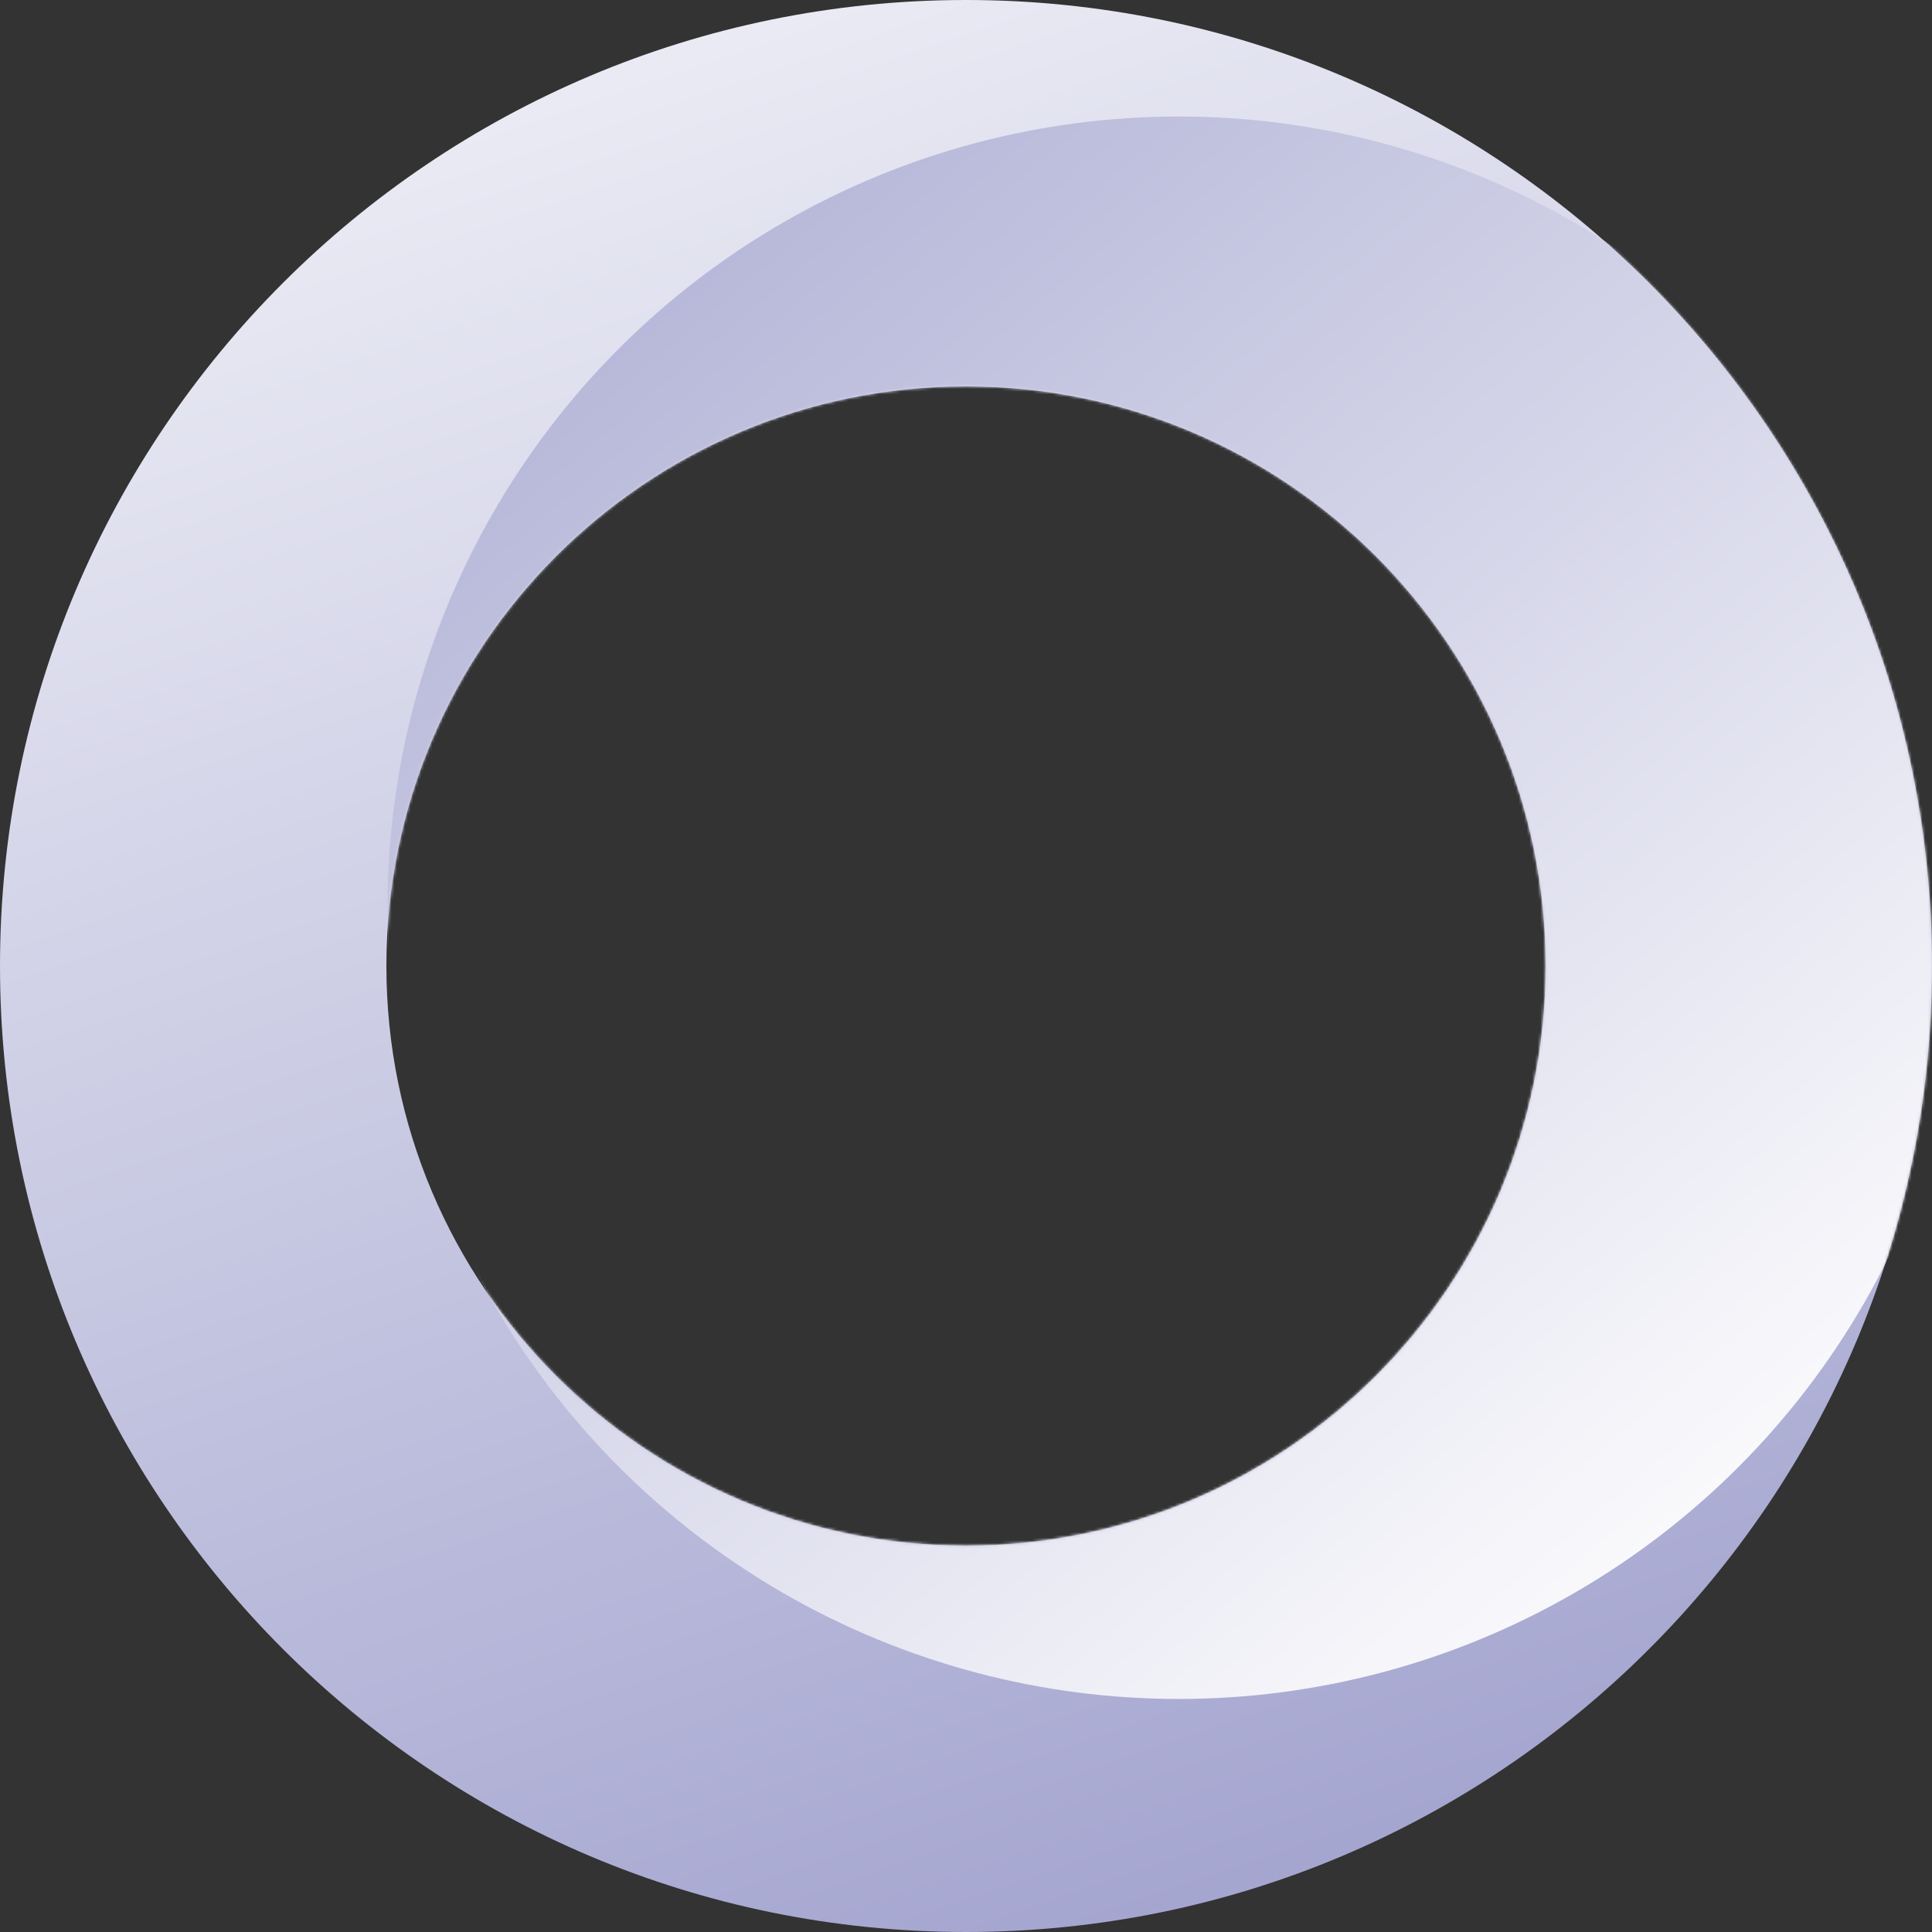 <?xml version="1.0" encoding="UTF-8"?>
<svg width="713px" height="713px" viewBox="0 0 713 713" version="1.1" xmlns="http://www.w3.org/2000/svg" xmlns:xlink="http://www.w3.org/1999/xlink">
    <rect x="0" y="0" width="713" height="713" fill="#333333" stroke="none"/>
    <!-- Generator: Sketch 64 (93537) - https://sketch.com -->
    <title>Combined Shape 2</title>
    <desc>Created with Sketch.</desc>
    <defs>
        <linearGradient x1="32.495%" y1="-27.572%" x2="75.752%" y2="100%" id="linearGradient-1">
            <stop stop-color="#FFFFFF" offset="0%"></stop>
            <stop stop-color="#A1A2CE" offset="99.254%"></stop>
            <stop stop-color="#A0A1CD" offset="100%"></stop>
        </linearGradient>
        <path d="M356.5,0 C553.39,0 713,159.61 713,356.5 C713,553.39 553.39,713 356.5,713 C159.61,713 0,553.39 0,356.5 C0,159.61 159.61,0 356.5,0 Z M356.5,142.6 C238.366,142.6 142.6,238.366 142.6,356.5 C142.6,474.634 238.366,570.4 356.5,570.4 C474.634,570.4 570.4,474.634 570.4,356.5 C570.4,238.366 474.634,142.6 356.5,142.6 Z" id="path-2"></path>
        <linearGradient x1="0%" y1="-21.888%" x2="94.656%" y2="90.178%" id="linearGradient-4">
            <stop stop-color="#A0A1CD" offset="0%"></stop>
            <stop stop-color="#FFFFFF" offset="100%"></stop>
        </linearGradient>
    </defs>
    <g id="Design" stroke="none" stroke-width="1" fill="none" fill-rule="evenodd">
        <g id="Combined-Shape-2">
            <mask id="mask-3" fill="white">
                <use xlink:href="#path-2"></use>
            </mask>
            <use id="Combined-Shape" fill="url(#linearGradient-1)" fill-rule="nonzero" xlink:href="#path-2"></use>
            <circle id="Oval" fill="url(#linearGradient-4)" fill-rule="nonzero" mask="url(#mask-3)" cx="435" cy="335" r="292"></circle>
        </g>
    </g>
</svg>
